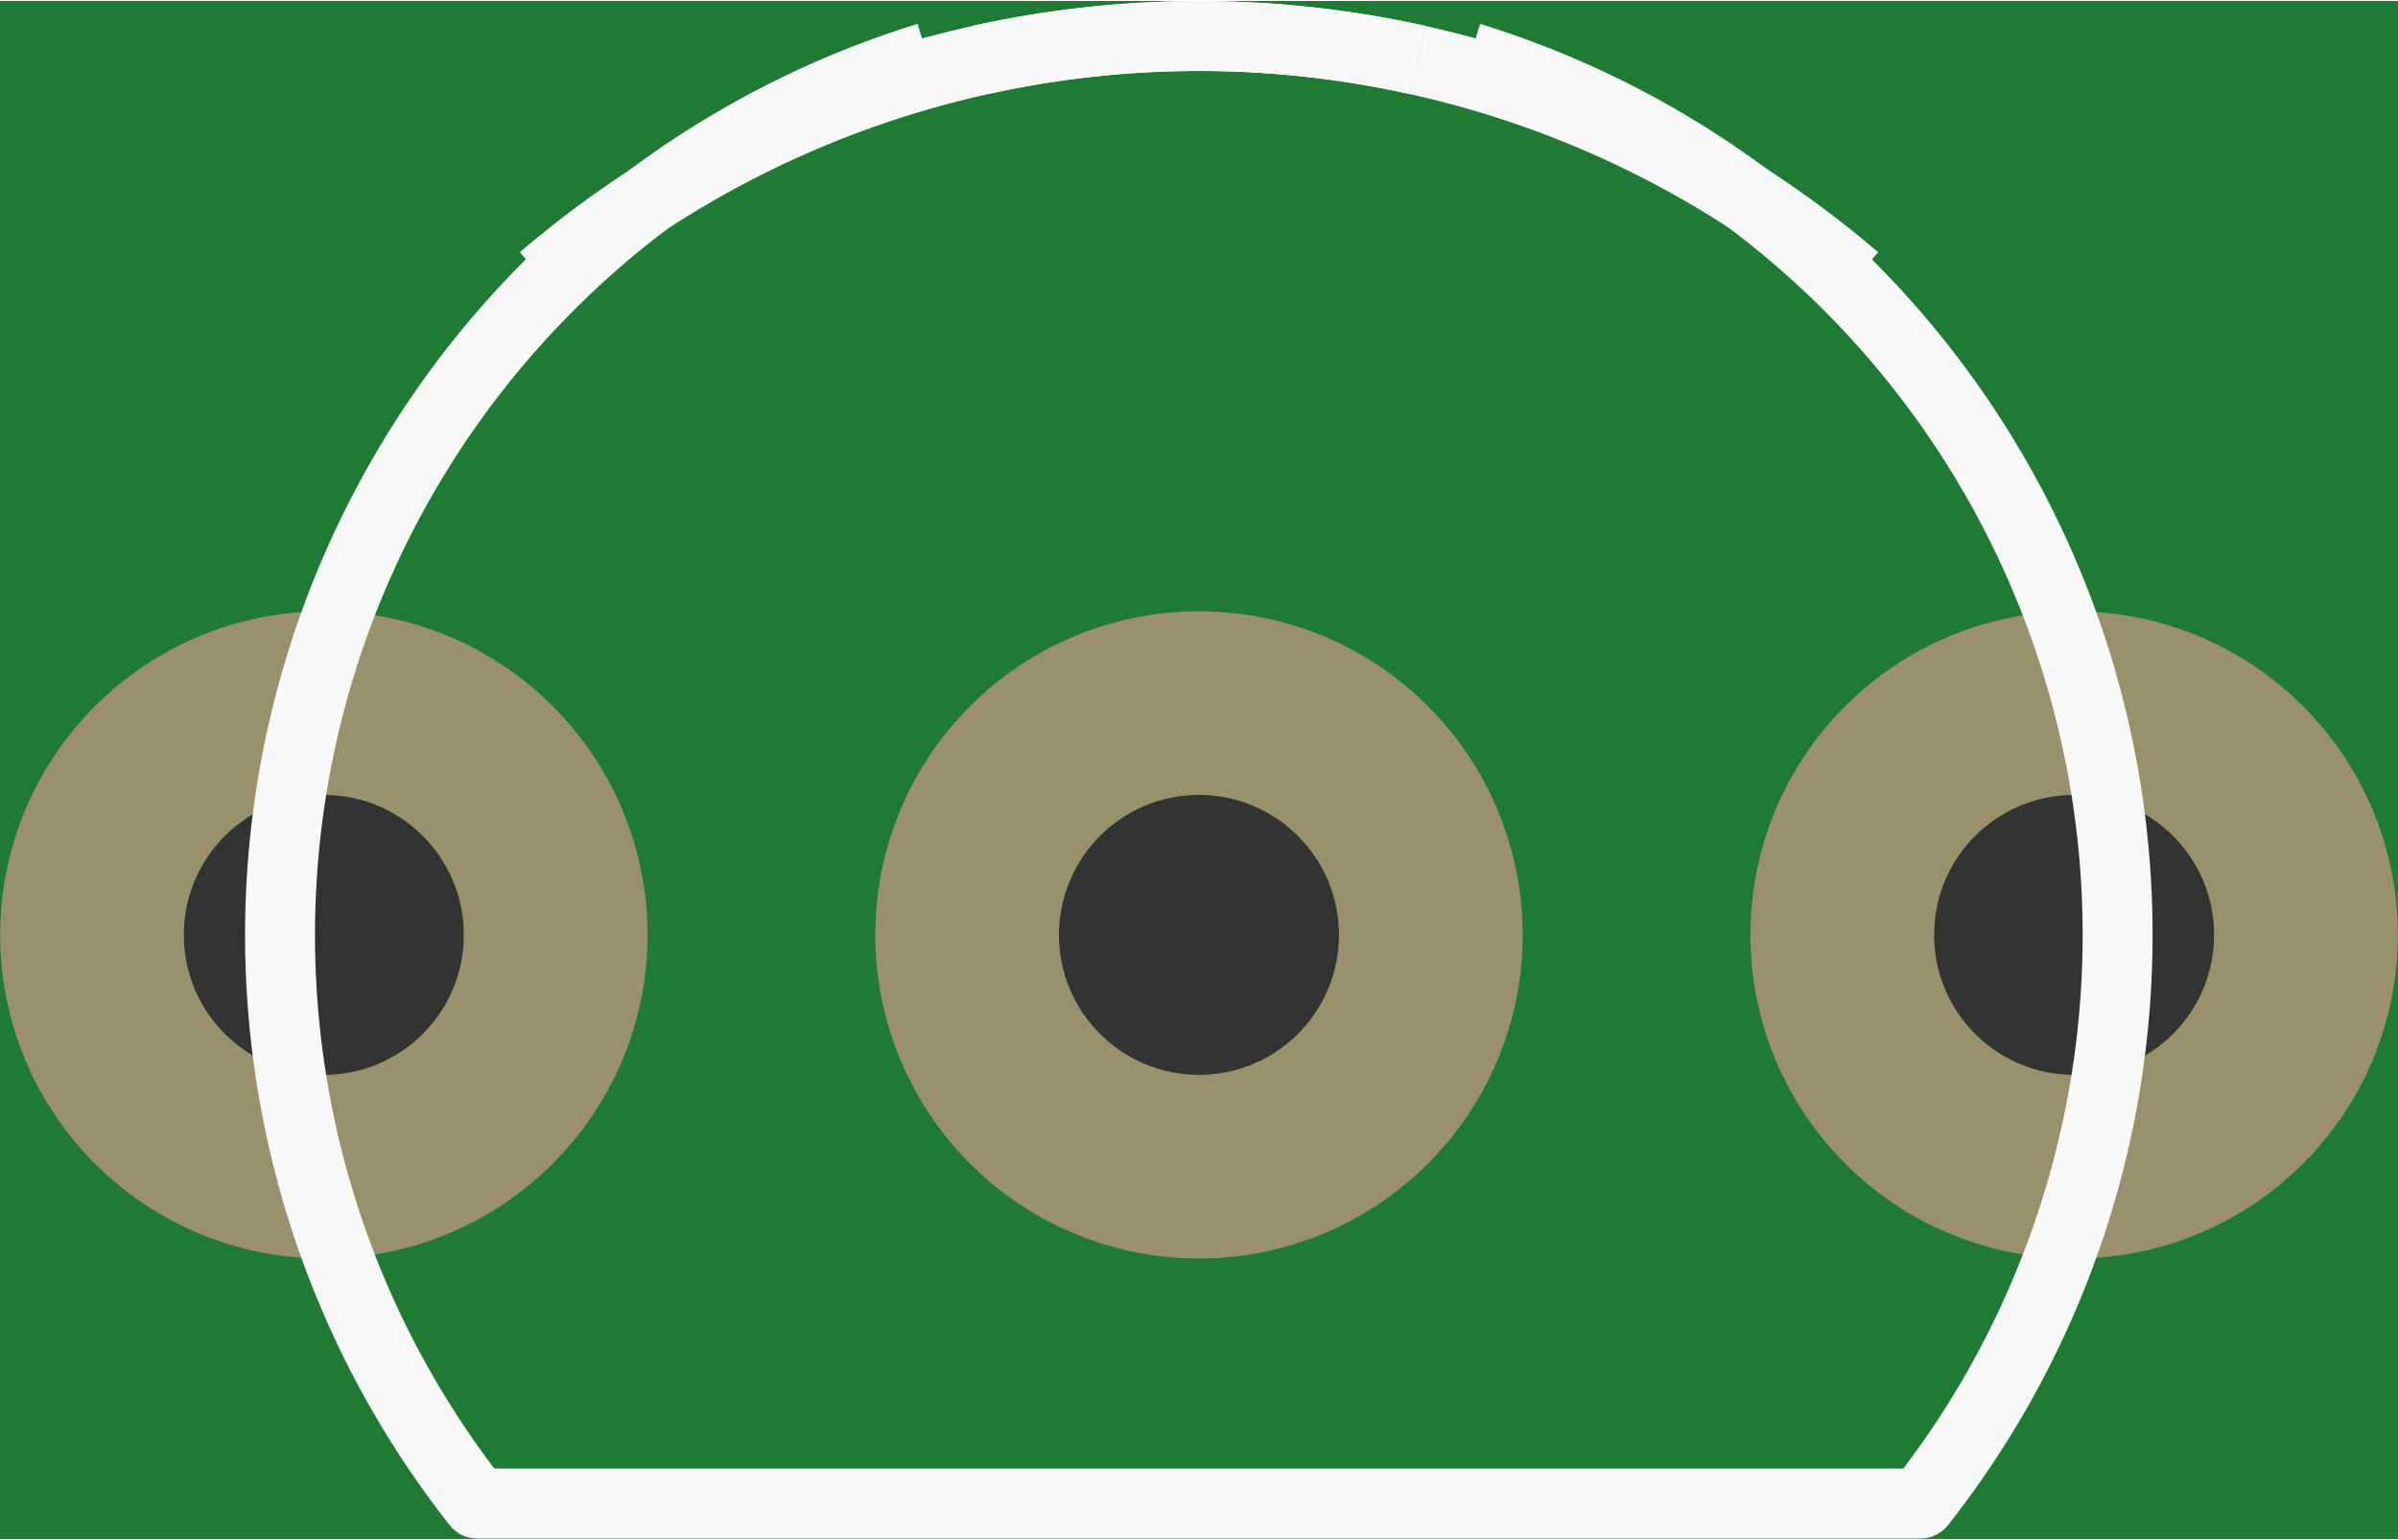 <?xml version='1.0' encoding='UTF-8' standalone='no'?>
<!-- Created with Fritzing (http://www.fritzing.org/) -->
<svg xmlns:svg='http://www.w3.org/2000/svg' xmlns='http://www.w3.org/2000/svg' version='1.2' baseProfile='tiny' x='0in' y='0in' width='0.274in' height='0.176in' viewBox='0 0 6.96 4.464' >
<rect x="0" y="0" width="6.96" height="4.464" fill="#333333" stroke="none"/>
<g id='breadboard'>
<path fill='#1F7A34' stroke='none' stroke-width='0' d='M0,0l6.96,0 0,4.464 -6.96,0 0,-4.464z
M5.613,2.711a0.406,0.406 0 1 0 0.813,0 0.406,0.406 0 1 0 -0.813,0z
M3.073,2.711a0.406,0.406 0 1 0 0.813,0 0.406,0.406 0 1 0 -0.813,0z
M0.533,2.711a0.406,0.406 0 1 0 0.813,0 0.406,0.406 0 1 0 -0.813,0z
'/>
<circle id='connector2pin' connectorname='3' cx='6.02' cy='2.711' r='0.673' stroke='#9A916C' stroke-width='0.533' fill='none' />
<circle id='connector1pin' connectorname='2' cx='3.48' cy='2.711' r='0.673' stroke='#9A916C' stroke-width='0.533' fill='none' />
<circle id='connector0pin' connectorname='1' cx='0.94' cy='2.711' r='0.673' stroke='#9A916C' stroke-width='0.533' fill='none' />
<path class='other' fill='none' d='M1.385,4.362 A2.667,2.667 0 0 1 2.693,0.163' stroke-width='0.203' stroke='#f8f8f8' />
<path class='other' fill='none' d='M4.266,0.163 A2.667,2.667 0 0 1 5.574,4.362' stroke-width='0.203' stroke='#f8f8f8' />
<line class='other' x1='1.385' y1='4.362' x2='5.574' y2='4.362' stroke='#f8f8f8' stroke-width='0.203' stroke-linecap='round'/>
<path class='other' fill='none' d='M2.845,0.171 A2.927,2.927 0 0 1 4.115,0.171' stroke-width='0.203' stroke='#f8f8f8' />
<path class='other' fill='none' d='M4.115,0.171 A2.927,2.927 0 0 1 5.385,0.806' stroke-width='0.203' stroke='#f8f8f8' />
<path class='other' fill='none' d='M1.575,0.806 A2.927,2.927 0 0 1 4.115,0.171' stroke-width='0.203' stroke='#f8f8f8' />
</g>
</svg>